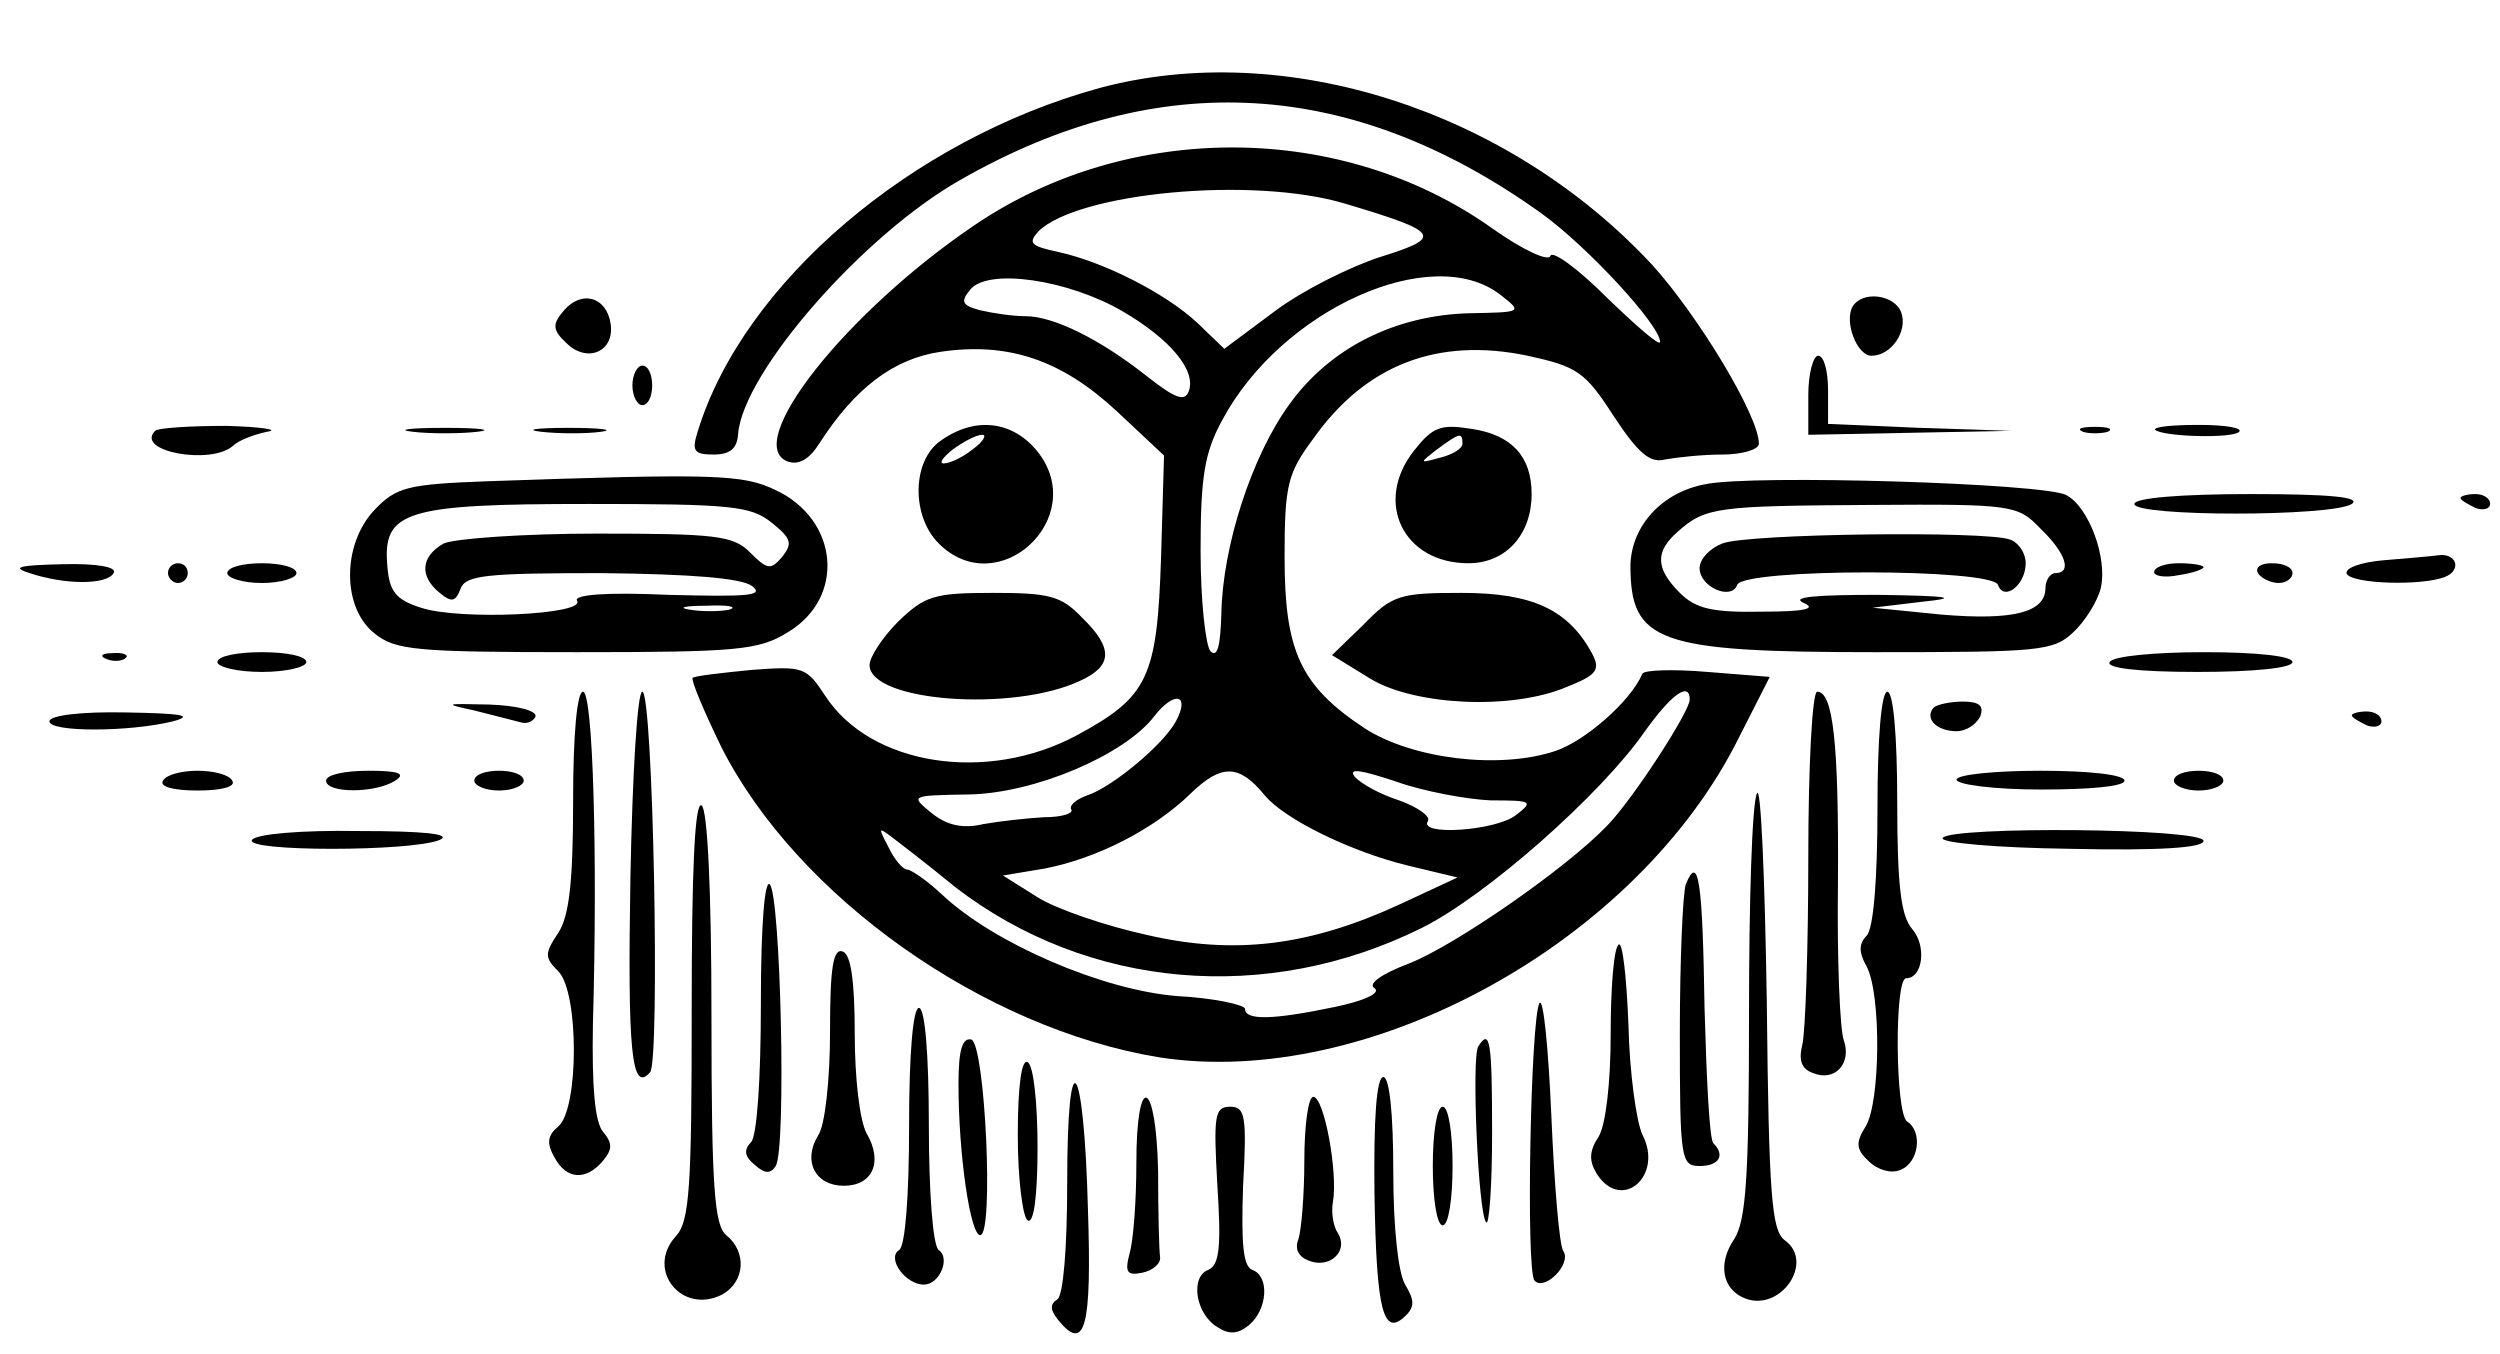 <?xml version="1.0" standalone="no"?>
<!DOCTYPE svg PUBLIC "-//W3C//DTD SVG 20010904//EN"
 "http://www.w3.org/TR/2001/REC-SVG-20010904/DTD/svg10.dtd">
<svg version="1.0" xmlns="http://www.w3.org/2000/svg"
 width="253pt" height="137pt" viewBox="0 0 253 137"
 preserveAspectRatio="xMidYMid meet">

<g transform="translate(0,137) scale(0.1,-0.1)"
fill="#000000" stroke="none">
<path d="M1113 1281 c-190 -52 -361 -197 -407 -348 -6 -19 -4 -23 16 -23 17 0
24 6 25 21 5 62 126 201 225 257 201 115 397 103 588 -34 46 -33 120 -113 120
-130 0 -5 -24 16 -54 45 -29 29 -55 48 -57 42 -2 -6 -28 6 -59 28 -152 108
-368 109 -524 3 -130 -88 -235 -221 -189 -239 11 -4 22 2 32 18 36 56 75 86
123 93 68 10 122 -8 178 -60 l48 -45 -3 -103 c-4 -122 -13 -141 -85 -180 -91
-49 -209 -31 -255 40 -19 29 -22 30 -75 26 -30 -3 -57 -6 -59 -8 -2 -2 11 -33
29 -70 77 -152 266 -285 443 -314 211 -33 484 116 587 324 l31 61 -63 5 c-35
3 -65 2 -66 -2 -12 -28 -58 -68 -88 -78 -57 -19 -145 -8 -193 23 -65 43 -81
78 -81 173 0 73 3 85 29 120 53 75 126 103 217 84 50 -11 58 -16 87 -61 25
-38 37 -48 52 -44 11 2 37 5 58 5 20 0 37 5 37 11 0 28 -61 129 -108 181 -146
157 -372 229 -559 179z m248 -117 c97 -29 100 -34 36 -54 -31 -10 -79 -34
-107 -55 l-51 -38 -27 26 c-32 30 -95 62 -141 72 -28 6 -31 9 -20 21 40 39
216 56 310 28z m-225 -109 c48 -28 75 -60 67 -81 -4 -11 -14 -7 -42 15 -48 38
-95 61 -123 61 -13 0 -33 3 -46 6 -19 5 -20 9 -10 21 18 22 99 10 154 -22z
m382 17 c23 -18 23 -18 -31 -19 -75 -2 -141 -35 -182 -92 -38 -52 -68 -144
-69 -213 -1 -32 -4 -44 -11 -37 -5 6 -10 51 -10 102 0 75 4 99 22 132 60 112
212 180 281 127z m-328 -432 c-13 -24 -65 -67 -90 -75 -11 -4 -18 -10 -16 -14
3 -4 -9 -8 -27 -8 -18 -1 -45 -4 -62 -7 -21 -5 -37 -1 -52 11 -22 18 -22 18
37 19 67 1 158 40 188 79 20 26 37 23 22 -5z m520 22 c0 -12 -57 -100 -83
-127 -42 -44 -155 -122 -201 -140 -29 -11 -42 -21 -35 -25 7 -5 -11 -13 -40
-19 -62 -13 -91 -14 -91 -2 0 4 -31 11 -69 13 -75 6 -185 53 -238 103 -15 14
-31 25 -35 25 -4 0 -13 10 -19 23 -10 19 -10 20 2 11 8 -6 38 -29 66 -52 134
-103 315 -119 472 -41 66 33 181 135 225 198 27 38 46 52 46 33z m-430 -97
c20 -24 87 -57 145 -71 l50 -12 -58 -27 c-91 -42 -167 -52 -257 -31 -41 9 -91
26 -110 38 l-35 22 42 7 c52 10 110 39 148 76 31 30 49 30 75 -2z m229 -5 c42
0 43 -1 25 -15 -21 -16 -99 -21 -89 -6 3 5 -10 14 -29 21 -19 6 -39 17 -45 24
-7 9 6 7 42 -5 28 -10 72 -18 96 -19z"/>
<path d="M570 1055 c-11 -13 -11 -19 3 -32 21 -21 49 -9 45 19 -4 28 -30 35
-48 13z"/>
<path d="M1875 1060 c-9 -15 4 -50 19 -50 20 0 37 25 30 44 -7 18 -39 22 -49
6z"/>
<path d="M1830 970 l0 -40 103 2 102 2 -92 3 -93 4 0 34 c0 19 -4 35 -10 35
-5 0 -10 -18 -10 -40z"/>
<path d="M640 980 c0 -11 5 -20 10 -20 6 0 10 9 10 20 0 11 -4 20 -10 20 -5 0
-10 -9 -10 -20z"/>
<path d="M157 934 c-21 -21 57 -35 79 -15 5 5 20 11 34 14 14 2 -5 5 -41 6
-36 0 -69 -2 -72 -5z"/>
<path d="M418 933 c17 -2 47 -2 65 0 17 2 3 4 -33 4 -36 0 -50 -2 -32 -4z"/>
<path d="M548 933 c18 -2 45 -2 60 0 15 2 0 4 -33 4 -33 0 -45 -2 -27 -4z"/>
<path d="M952 924 c-29 -20 -30 -76 -2 -104 60 -60 153 26 100 93 -25 31 -63
36 -98 11z m32 -9 c-10 -8 -23 -14 -29 -14 -5 0 -1 6 9 14 11 8 24 15 30 15 5
0 1 -7 -10 -15z"/>
<path d="M1431 914 c-41 -52 -11 -114 55 -114 38 0 64 29 64 70 0 38 -20 60
-61 66 -31 5 -39 2 -58 -22z m49 7 c0 -5 -10 -11 -22 -14 -22 -6 -22 -6 -4 8
23 17 26 18 26 6z"/>
<path d="M2108 933 c6 -2 18 -2 25 0 6 3 1 5 -13 5 -14 0 -19 -2 -12 -5z"/>
<path d="M2181 935 c8 -7 78 -9 85 -2 4 4 -14 7 -41 7 -27 0 -46 -2 -44 -5z"/>
<path d="M494 883 c-82 -3 -93 -6 -115 -29 -33 -35 -33 -99 0 -125 21 -17 41
-19 205 -19 162 0 184 2 213 20 59 35 52 114 -12 144 -33 16 -61 17 -291 9z
m287 -42 c20 -16 21 -21 11 -34 -12 -14 -15 -14 -33 4 -17 17 -34 19 -155 19
-74 0 -144 -5 -155 -10 -23 -13 -25 -33 -4 -50 12 -10 16 -9 21 4 5 14 26 16
143 16 91 -1 141 -5 152 -13 13 -10 -4 -11 -84 -9 -65 3 -97 0 -93 -6 9 -14
-119 -20 -158 -7 -25 8 -32 16 -34 42 -5 56 18 63 204 63 144 0 164 -2 185
-19z m-43 -88 c-10 -2 -28 -2 -40 0 -13 2 -5 4 17 4 22 1 32 -1 23 -4z"/>
<path d="M1726 880 c-44 -8 -75 -42 -76 -82 0 -78 27 -88 248 -88 165 0 180 1
200 20 12 11 25 32 28 45 7 30 -12 82 -35 94 -22 12 -318 21 -365 11z m339
-45 c26 -25 32 -45 15 -45 -5 0 -10 -7 -10 -15 0 -25 -33 -33 -105 -27 l-70 7
50 6 c39 4 29 6 -45 7 -61 0 -88 -2 -75 -8 14 -6 2 -9 -42 -9 -50 -1 -67 3
-83 19 -25 25 -25 42 -2 62 28 25 40 26 195 27 144 1 149 0 172 -24z"/>
<path d="M1743 820 c-13 -5 -23 -16 -23 -25 0 -19 32 -33 38 -17 5 17 259 17
264 0 6 -17 28 0 28 22 0 10 -7 21 -16 24 -24 9 -266 6 -291 -4z"/>
<path d="M2160 860 c0 -13 200 -13 220 0 10 7 -23 10 -102 10 -72 0 -118 -4
-118 -10z"/>
<path d="M2490 866 c0 -2 7 -6 15 -10 8 -3 15 -1 15 4 0 6 -7 10 -15 10 -8 0
-15 -2 -15 -4z"/>
<path d="M2412 803 c-23 -2 -40 -8 -37 -14 7 -10 75 -12 99 -3 18 7 12 25 -7
22 -7 -1 -31 -3 -55 -5z"/>
<path d="M30 790 c36 -12 78 -12 85 0 4 6 -16 10 -52 9 -44 -1 -52 -3 -33 -9z"/>
<path d="M170 790 c0 -5 5 -10 10 -10 6 0 10 5 10 10 0 6 -4 10 -10 10 -5 0
-10 -4 -10 -10z"/>
<path d="M230 790 c0 -5 16 -10 35 -10 19 0 35 5 35 10 0 6 -16 10 -35 10 -19
0 -35 -4 -35 -10z"/>
<path d="M2180 791 c0 -4 11 -6 25 -3 14 2 25 6 25 8 0 2 -11 4 -25 4 -14 0
-25 -4 -25 -9z"/>
<path d="M2285 790 c3 -5 13 -10 21 -10 8 0 14 5 14 10 0 6 -9 10 -21 10 -11
0 -17 -4 -14 -10z"/>
<path d="M909 741 c-16 -16 -29 -36 -29 -44 0 -37 145 -48 213 -16 33 15 34
33 2 64 -21 22 -33 25 -90 25 -60 0 -69 -3 -96 -29z"/>
<path d="M1380 738 l-32 -31 39 -24 c45 -27 143 -32 199 -8 30 12 34 17 25 34
-24 44 -60 61 -132 61 -62 0 -70 -2 -99 -32z"/>
<path d="M108 703 c7 -3 16 -2 19 1 4 3 -2 6 -13 5 -11 0 -14 -3 -6 -6z"/>
<path d="M220 700 c0 -5 20 -10 45 -10 25 0 45 5 45 10 0 6 -20 10 -45 10 -25
0 -45 -4 -45 -10z"/>
<path d="M2135 700 c-4 -6 28 -10 89 -10 57 0 96 4 96 10 0 6 -36 10 -89 10
-50 0 -93 -4 -96 -10z"/>
<path d="M580 560 c0 -83 -4 -117 -15 -134 -14 -21 -14 -25 0 -39 21 -21 21
-139 0 -157 -11 -9 -12 -17 -4 -31 12 -23 32 -24 49 -4 10 12 10 18 0 30 -8
10 -11 45 -10 107 5 175 0 338 -10 338 -6 0 -10 -43 -10 -110z"/>
<path d="M638 483 c-3 -177 1 -220 20 -198 10 13 3 385 -8 385 -5 0 -10 -84
-12 -187z"/>
<path d="M1830 503 c0 -93 -3 -178 -6 -190 -4 -16 -1 -25 11 -29 22 -9 39 10
31 33 -4 10 -7 82 -6 159 1 143 -5 194 -21 194 -5 0 -9 -75 -9 -167z"/>
<path d="M1900 552 c0 -72 -4 -122 -11 -129 -8 -8 -8 -17 0 -31 15 -28 14
-138 -1 -162 -10 -16 -10 -23 3 -35 9 -9 23 -13 32 -9 19 7 23 39 7 49 -12 8
-13 145 -1 145 17 0 21 33 6 50 -11 13 -15 42 -15 128 0 68 -4 112 -10 112 -6
0 -10 -46 -10 -118z"/>
<path d="M480 651 c19 -5 40 -10 47 -12 6 -2 13 1 15 6 1 6 -19 11 -47 12 -45
1 -47 1 -15 -6z"/>
<path d="M1957 654 c-10 -11 3 -24 23 -24 10 0 20 7 24 15 4 11 -1 15 -18 15
-12 0 -26 -3 -29 -6z"/>
<path d="M50 640 c0 -11 80 -11 125 0 22 6 9 8 -47 9 -46 1 -78 -3 -78 -9z"/>
<path d="M2380 646 c0 -2 7 -6 15 -10 8 -3 15 -1 15 4 0 6 -7 10 -15 10 -8 0
-15 -2 -15 -4z"/>
<path d="M165 580 c-4 -6 10 -10 35 -10 25 0 39 4 35 10 -3 6 -19 10 -35 10
-16 0 -32 -4 -35 -10z"/>
<path d="M330 580 c0 -13 50 -13 70 0 11 7 4 10 -27 10 -24 0 -43 -4 -43 -10z"/>
<path d="M480 580 c0 -5 11 -10 25 -10 14 0 25 5 25 10 0 6 -11 10 -25 10 -14
0 -25 -4 -25 -10z"/>
<path d="M1980 581 c0 -5 38 -10 85 -10 49 0 85 3 85 9 0 6 -36 10 -85 10 -47
0 -85 -4 -85 -9z"/>
<path d="M2200 580 c0 -5 11 -10 25 -10 14 0 25 5 25 10 0 6 -11 10 -25 10
-14 0 -25 -4 -25 -10z"/>
<path d="M1778 567 c-5 -10 -8 -111 -8 -223 0 -166 -3 -209 -15 -228 -17 -25
-12 -51 11 -60 36 -14 71 37 40 59 -13 10 -16 44 -18 241 -2 126 -6 221 -10
211z"/>
<path d="M700 349 c0 -180 -2 -215 -16 -230 -31 -34 6 -80 47 -59 23 13 25 43
4 60 -12 10 -15 48 -15 221 0 128 -4 210 -10 214 -7 4 -10 -67 -10 -206z"/>
<path d="M255 520 c-8 -12 161 -12 190 0 13 6 -16 9 -82 9 -58 1 -104 -3 -108
-9z"/>
<path d="M1966 522 c-3 -5 55 -10 129 -11 90 -2 135 1 135 8 0 13 -256 15
-264 3z"/>
<path d="M1706 475 c-3 -9 -6 -77 -6 -151 0 -127 1 -134 20 -134 20 0 26 11
14 23 -4 3 -7 65 -9 137 -2 128 -6 157 -19 125z"/>
<path d="M770 354 c0 -77 -4 -134 -10 -140 -8 -8 -6 -15 4 -23 10 -9 16 -9 21
-1 11 17 5 274 -6 285 -5 5 -9 -39 -9 -121z"/>
<path d="M1638 414 c-5 -4 -8 -45 -8 -91 0 -49 -5 -91 -12 -103 -10 -15 -10
-25 -2 -38 25 -39 68 -2 46 40 -6 13 -13 63 -14 111 -2 49 -6 85 -10 81z"/>
<path d="M840 326 c0 -48 -5 -95 -12 -105 -16 -26 -3 -51 26 -51 29 0 40 24
23 53 -7 13 -12 56 -12 101 0 54 -4 80 -12 83 -10 4 -13 -17 -13 -81z"/>
<path d="M1558 355 c-9 -14 -14 -273 -5 -281 10 -11 38 17 29 30 -4 6 -9 67
-12 136 -3 69 -8 120 -12 115z"/>
<path d="M920 231 c0 -73 -4 -122 -10 -126 -13 -8 6 -35 25 -35 16 0 27 27 15
35 -6 4 -10 60 -10 126 0 73 -4 119 -10 119 -6 0 -10 -46 -10 -119z"/>
<path d="M970 273 c0 -72 12 -153 22 -153 14 0 5 193 -9 198 -9 2 -13 -10 -13
-45z"/>
<path d="M1496 311 c-7 -11 0 -170 8 -178 3 -4 6 37 6 90 0 93 -2 107 -14 88z"/>
<path d="M1030 221 c0 -44 5 -83 10 -86 6 -4 10 23 10 74 0 44 -4 83 -10 86
-6 4 -10 -23 -10 -74z"/>
<path d="M1080 173 c0 -67 -4 -114 -10 -118 -8 -5 -7 -11 1 -21 27 -33 34 -8
30 112 -4 154 -21 176 -21 27z"/>
<path d="M1391 160 c2 -118 9 -144 32 -121 9 9 8 16 -1 31 -7 12 -12 57 -12
115 0 59 -4 95 -10 95 -7 0 -10 -42 -9 -120z"/>
<path d="M1150 193 c0 -38 -3 -79 -7 -92 -5 -19 -2 -22 13 -19 10 2 19 9 18
16 -1 6 -2 46 -2 87 -2 94 -22 101 -22 8z"/>
<path d="M1320 196 c0 -35 -3 -71 -6 -80 -4 -10 0 -18 11 -22 21 -8 40 10 29
28 -5 7 -7 22 -5 32 5 30 -9 106 -20 106 -5 0 -9 -29 -9 -64z"/>
<path d="M1232 170 c4 -62 2 -80 -9 -85 -19 -7 -13 -45 9 -58 12 -8 21 -7 32
2 19 16 21 50 3 56 -9 4 -11 27 -9 85 4 71 2 80 -13 80 -16 0 -17 -9 -13 -80z"/>
<path d="M1450 190 c0 -33 4 -60 10 -60 6 0 10 27 10 60 0 33 -4 60 -10 60 -6
0 -10 -27 -10 -60z"/>
</g>
</svg>
